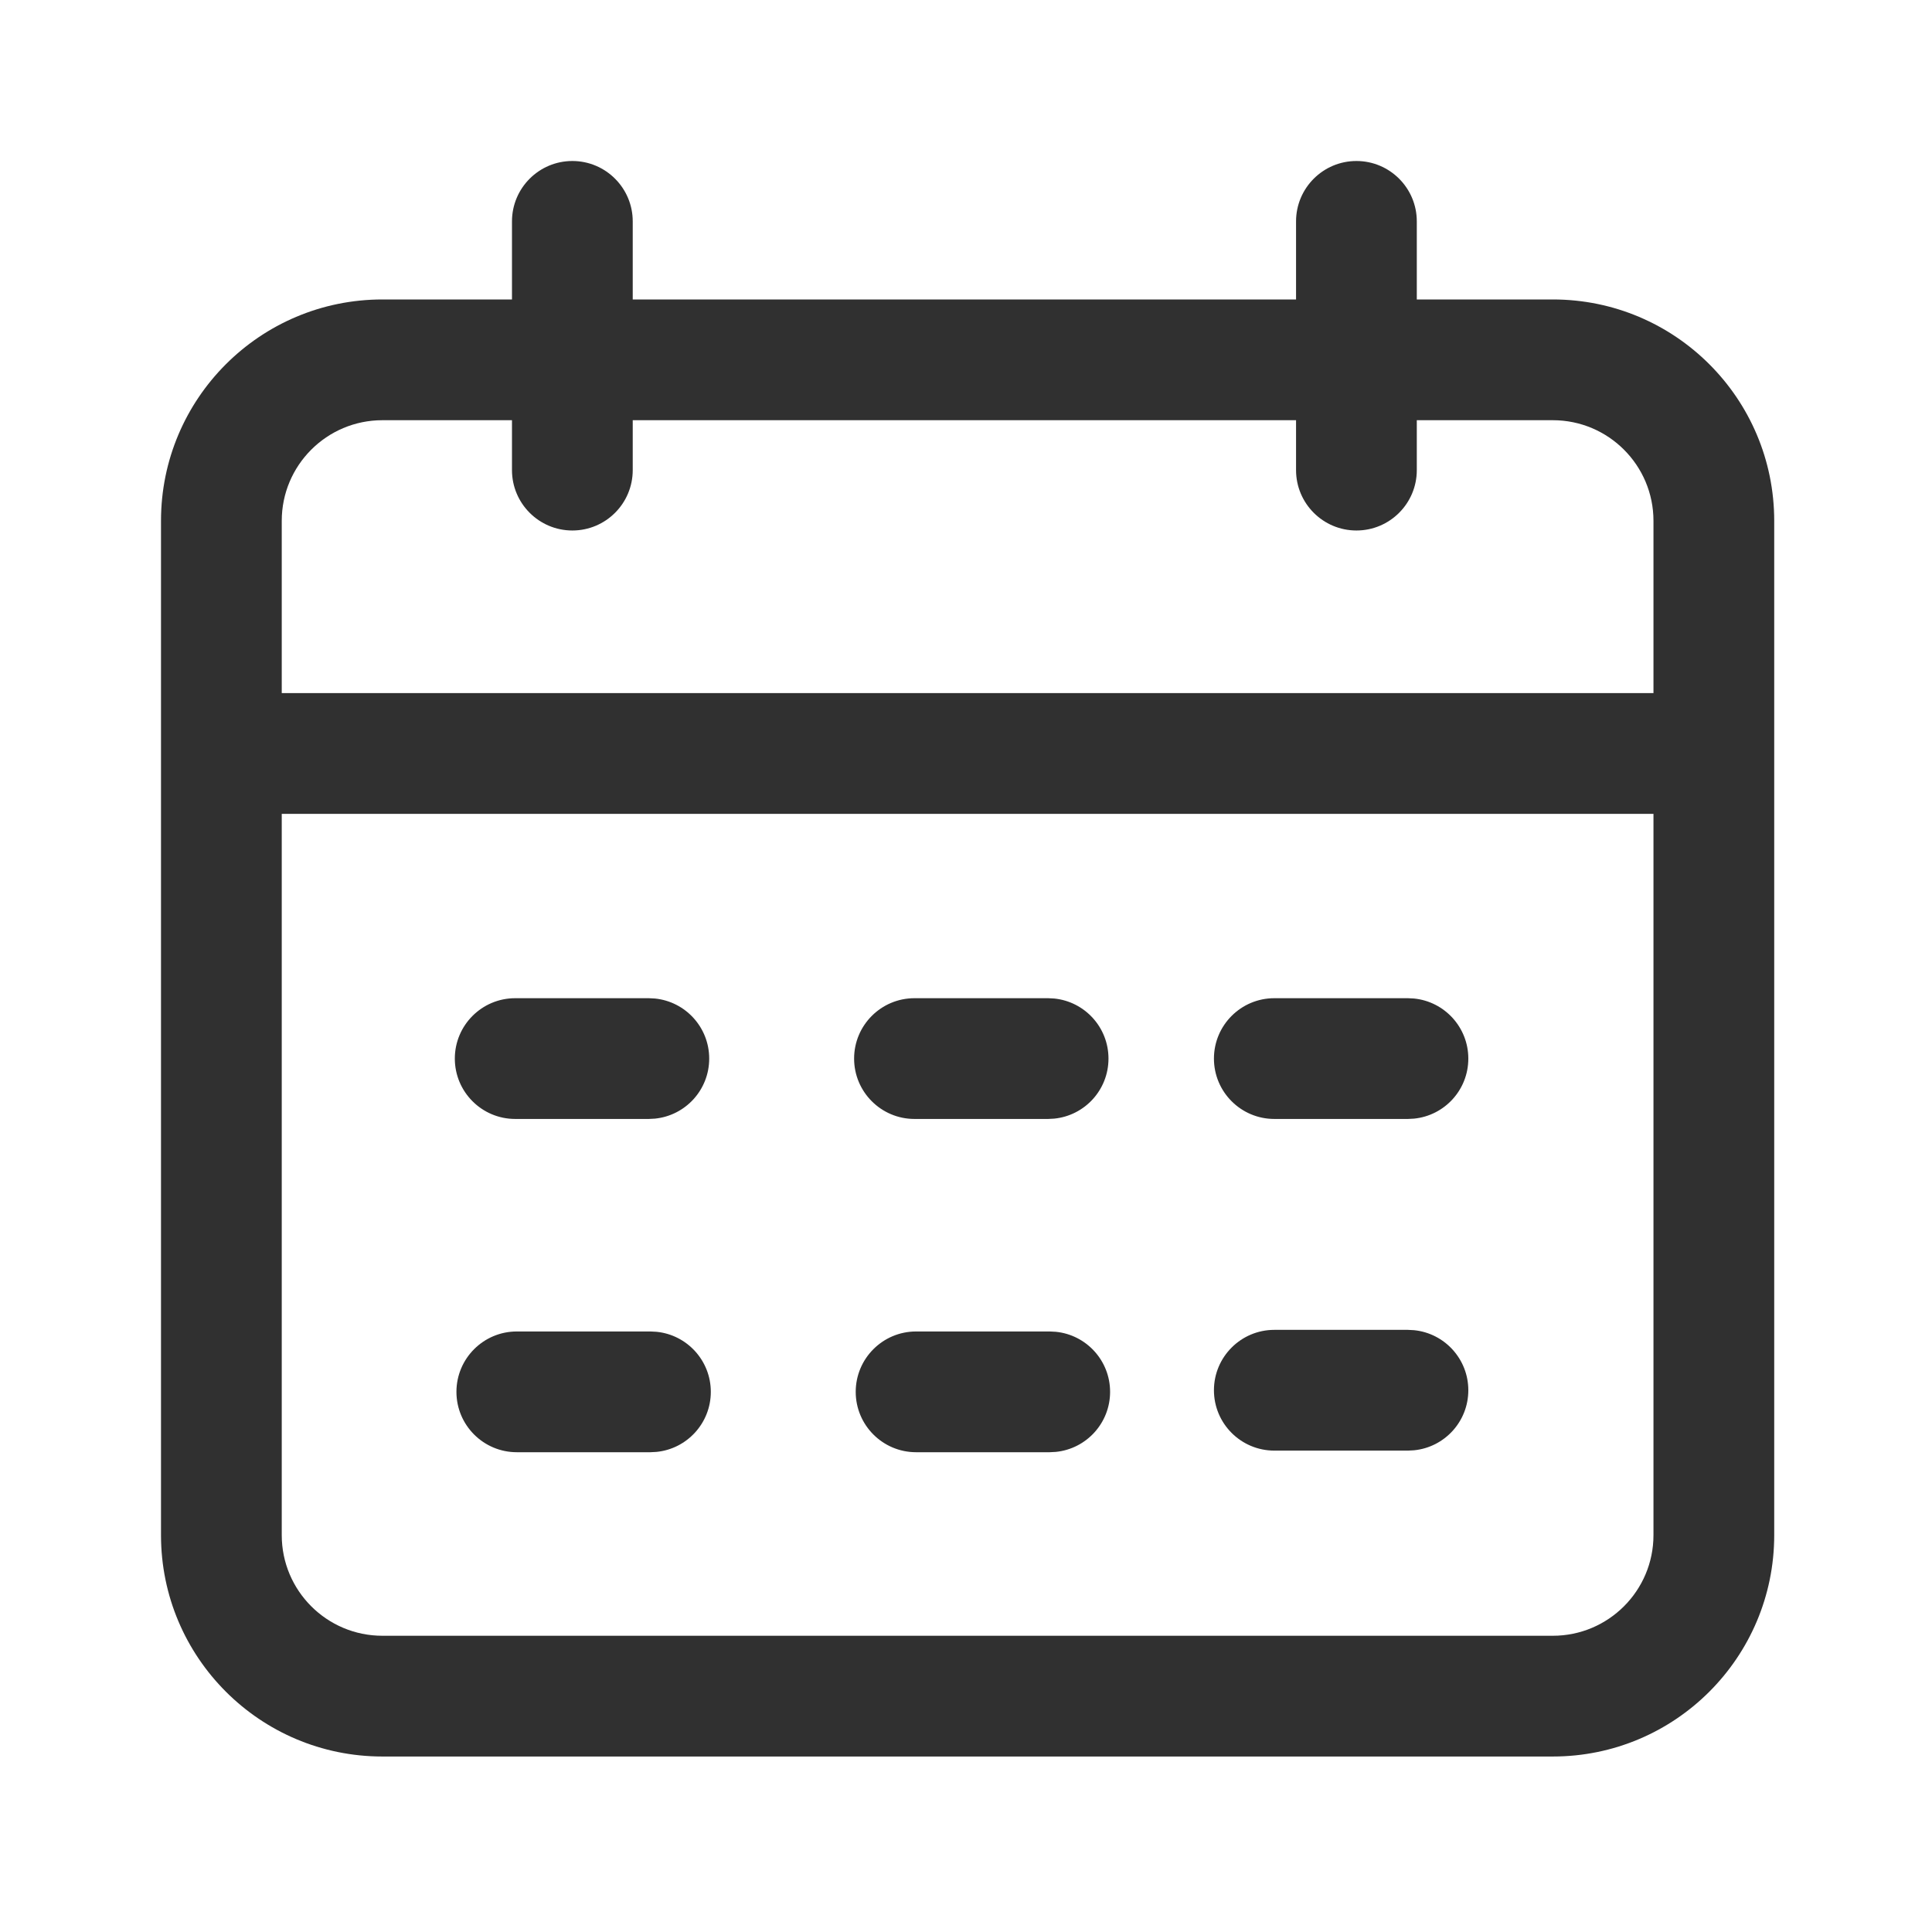 <svg width="24" height="24" viewBox="0 0 24 24" fill="none" xmlns="http://www.w3.org/2000/svg">
<path d="M20.54 6.47C20.54 5.78 19.98 5.22 19.29 5.22H4.75C4.06 5.22 3.5 5.78 3.5 6.47V19.07C3.5 19.76 4.06 20.32 4.75 20.32H19.29C19.98 20.32 20.54 19.76 20.54 19.07V6.47ZM22.04 19.07C22.04 20.588 20.809 21.82 19.29 21.82H4.75C3.231 21.82 2 20.588 2 19.07V6.47C2 4.951 3.231 3.72 4.75 3.72H19.29C20.809 3.72 22.04 4.951 22.04 6.47V19.07Z" fill="#303030"/>
<path d="M21.03 8.61L21.106 8.614C21.485 8.652 21.78 8.972 21.78 9.36C21.78 9.748 21.485 10.068 21.106 10.106L21.03 10.11H2.99C2.576 10.11 2.24 9.774 2.24 9.36C2.24 8.946 2.576 8.61 2.99 8.61H21.03Z" fill="#303030"/>
<path d="M6.36 5.84V2.75C6.36 2.336 6.696 2 7.11 2C7.524 2 7.86 2.336 7.86 2.75V5.84C7.86 6.254 7.524 6.59 7.11 6.59C6.696 6.59 6.36 6.254 6.36 5.84Z" fill="#303030"/>
<path d="M8.06 12.4L8.136 12.404C8.515 12.442 8.81 12.762 8.81 13.15C8.81 13.539 8.515 13.858 8.136 13.896L8.06 13.9H6.4C5.986 13.9 5.65 13.564 5.65 13.15C5.65 12.736 5.986 12.4 6.4 12.4H8.06Z" fill="#303030"/>
<path d="M13.02 12.4L13.096 12.404C13.475 12.442 13.77 12.762 13.77 13.15C13.77 13.539 13.475 13.858 13.096 13.896L13.02 13.9H11.36C10.946 13.9 10.61 13.564 10.61 13.15C10.61 12.736 10.946 12.4 11.36 12.4H13.02Z" fill="#303030"/>
<path d="M17.49 12.4L17.566 12.404C17.945 12.442 18.24 12.762 18.24 13.15C18.24 13.539 17.945 13.858 17.566 13.896L17.49 13.9H15.83C15.416 13.9 15.08 13.564 15.08 13.15C15.08 12.736 15.416 12.4 15.83 12.4H17.49Z" fill="#303030"/>
<path d="M8.08 16.54L8.156 16.544C8.535 16.582 8.83 16.902 8.83 17.29C8.83 17.678 8.535 17.998 8.156 18.036L8.08 18.04H6.42C6.006 18.04 5.67 17.704 5.67 17.29C5.67 16.876 6.006 16.54 6.42 16.54H8.08Z" fill="#303030"/>
<path d="M13.04 16.54L13.116 16.544C13.495 16.582 13.79 16.902 13.79 17.29C13.79 17.678 13.495 17.998 13.116 18.036L13.04 18.04H11.38C10.966 18.04 10.63 17.704 10.63 17.29C10.63 16.876 10.966 16.54 11.38 16.54H13.04Z" fill="#303030"/>
<path d="M17.49 16.52L17.566 16.524C17.945 16.562 18.24 16.882 18.24 17.27C18.24 17.659 17.945 17.978 17.566 18.016L17.49 18.02H15.83C15.416 18.02 15.08 17.684 15.08 17.27C15.08 16.856 15.416 16.52 15.83 16.52H17.49Z" fill="#303030"/>
<path d="M16.1 5.84V2.75C16.1 2.336 16.436 2 16.85 2C17.264 2 17.6 2.336 17.6 2.75V5.84C17.6 6.254 17.264 6.59 16.85 6.59C16.436 6.59 16.1 6.254 16.1 5.84Z" fill="#303030"/>
</svg>
